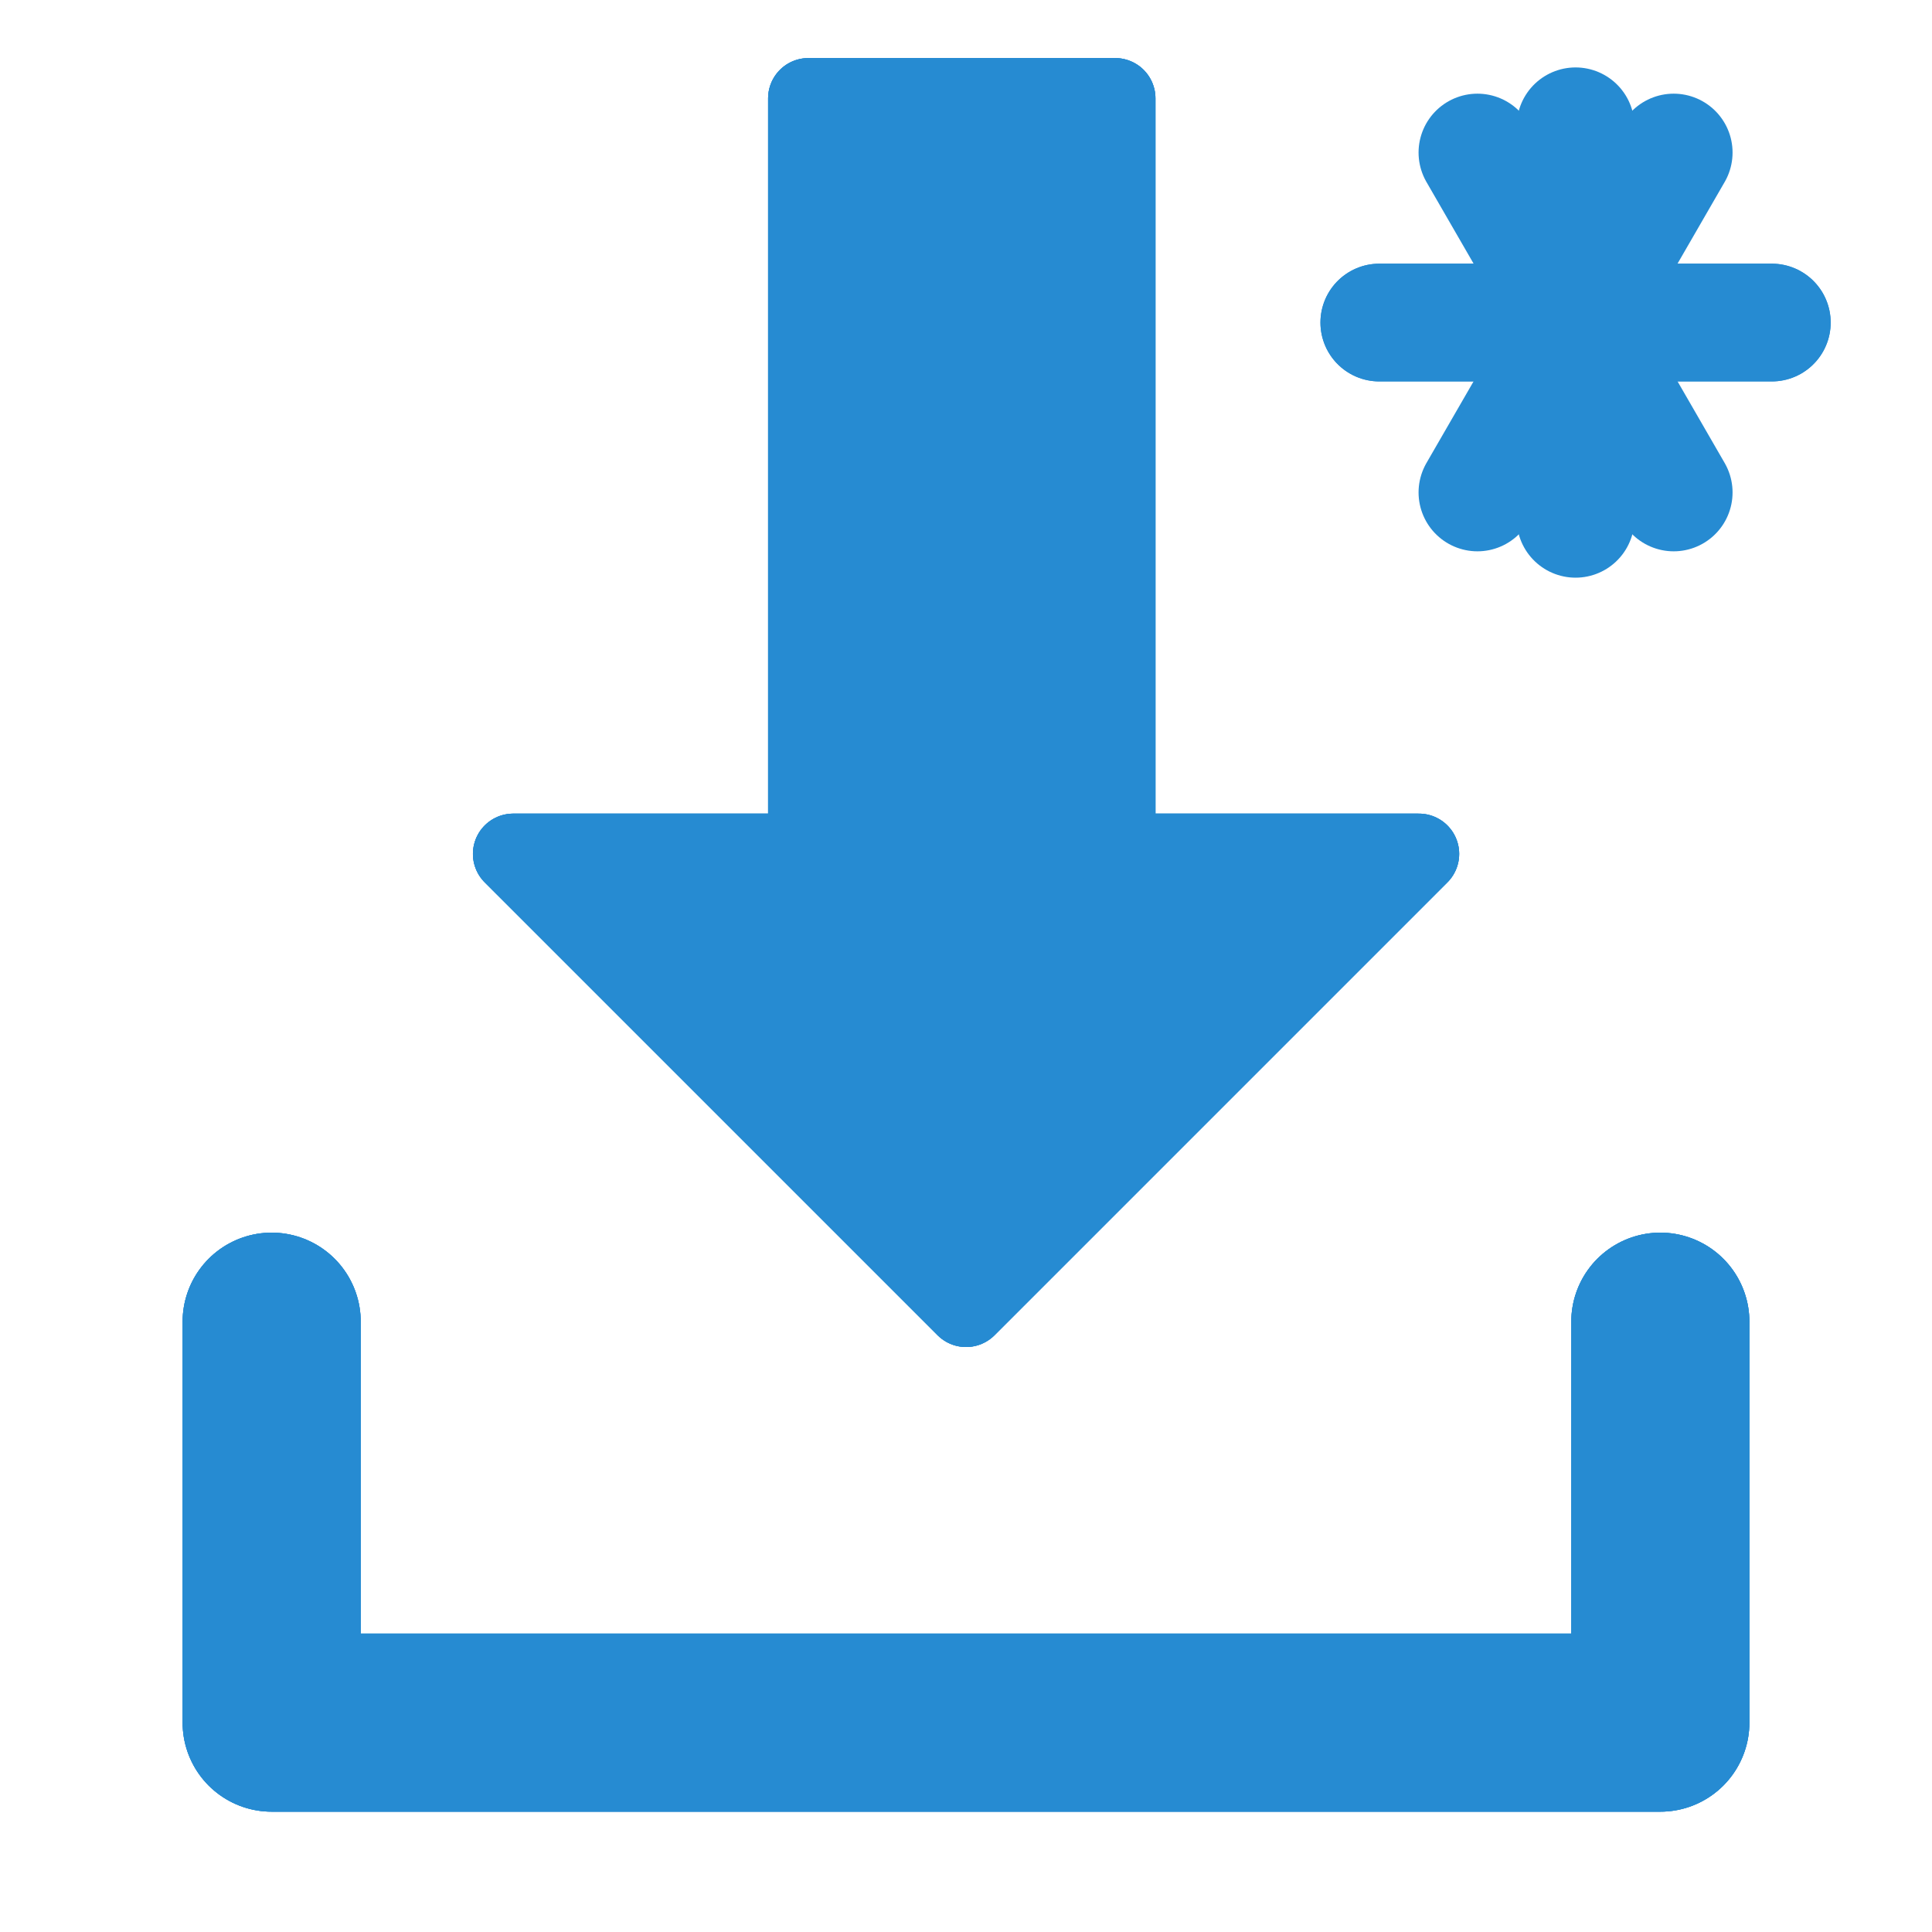 <?xml version="1.0" encoding="UTF-8" standalone="no"?>
<!-- Created with Inkscape (http://www.inkscape.org/) -->

<svg
   xmlns:dc="http://purl.org/dc/elements/1.1/"
   xmlns:cc="http://creativecommons.org/ns#"
   xmlns:rdf="http://www.w3.org/1999/02/22-rdf-syntax-ns#"
   xmlns:svg="http://www.w3.org/2000/svg"
   xmlns="http://www.w3.org/2000/svg"
   xmlns:sodipodi="http://sodipodi.sourceforge.net/DTD/sodipodi-0.dtd"
   xmlns:inkscape="http://www.inkscape.org/namespaces/inkscape"
   width="64"
   height="64"
   viewBox="0 0 16.933 16.933"
   version="1.1"
   id="svg8"
   inkscape:version="0.92.3 (2405546, 2018-03-11)"
   sodipodi:docname="save.svg">
  <defs
     id="defs2" />
  <sodipodi:namedview
     id="base"
     pagecolor="#ffffff"
     bordercolor="#666666"
     borderopacity="1.0"
     inkscape:pageopacity="0.0"
     inkscape:pageshadow="2"
     inkscape:zoom="15.125"
     inkscape:cx="82.260821"
     inkscape:cy="5.553719"
     inkscape:document-units="px"
     inkscape:current-layer="layer1"
     showgrid="true"
     units="px"
     inkscape:snap-global="true"
     inkscape:snap-bbox="true"
     inkscape:window-width="3840"
     inkscape:window-height="2066"
     inkscape:window-x="3829"
     inkscape:window-y="-11"
     inkscape:window-maximized="1">
    <inkscape:grid
       type="xygrid"
       id="grid4485" />
  </sodipodi:namedview>
  <g
     inkscape:label="save"
     inkscape:groupmode="layer"
     id="layer1"
     transform="translate(0,-280.067)"
     style="display:inline">
    <path
       style="opacity:1;vector-effect:none;fill:none;fill-opacity:1;stroke:#268bd2;stroke-width:1.561;stroke-linecap:round;stroke-linejoin:round;stroke-miterlimit:4;stroke-dasharray:none;stroke-dashoffset:0;stroke-opacity:1;marker:none"
       d="m 2.381,291.651 v 3.514 H 14.552 v -3.514"
       id="path4500"
       inkscape:connector-curvature="0"
       sodipodi:nodetypes="cccc" />
    <path
       style="opacity:1;vector-effect:none;fill:#268bd2;fill-opacity:1;stroke:#268bd2;stroke-width:0.706;stroke-linecap:round;stroke-linejoin:round;stroke-miterlimit:4;stroke-dasharray:none;stroke-dashoffset:0;stroke-opacity:1;marker:none"
       d="m 7.085,280.929 v 6.622 H 4.498 l 3.969,3.969 3.969,-3.969 H 9.774 v -6.622 z"
       id="rect4502"
       inkscape:connector-curvature="0"
       sodipodi:nodetypes="cccccccc" />
  </g>
  <g
     style="display:inline"
     transform="translate(0,-280.067)"
     id="g34"
     inkscape:groupmode="layer"
     inkscape:label="save-as">
    <g
       inkscape:groupmode="layer"
       id="layer2"
       inkscape:label="saveas"
       style="display:inline"
       transform="translate(0,280.067)">
      <g
         id="g6723"
         transform="translate(-0.346,-279.621)"
         style="stroke:#268bd2;stroke-opacity:1">
        <path
           inkscape:connector-curvature="0"
           id="path6709"
           d="M 12.435,282.448 H 15.875"
           style="opacity:1;vector-effect:none;fill:none;fill-opacity:1;stroke:#268bd2;stroke-width:1.032;stroke-linecap:round;stroke-linejoin:round;stroke-miterlimit:4;stroke-dasharray:none;stroke-dashoffset:0;stroke-opacity:1;marker:none" />
        <path
           style="opacity:1;vector-effect:none;fill:none;fill-opacity:1;stroke:#268bd2;stroke-width:1.032;stroke-linecap:round;stroke-linejoin:round;stroke-miterlimit:4;stroke-dasharray:none;stroke-dashoffset:0;stroke-opacity:1;marker:none"
           d="m 13.295,283.937 1.72,-2.979"
           id="path6711"
           inkscape:connector-curvature="0" />
        <path
           inkscape:connector-curvature="0"
           id="path6713"
           d="m 15.015,283.937 -1.72,-2.979"
           style="opacity:1;vector-effect:none;fill:none;fill-opacity:1;stroke:#268bd2;stroke-width:1.032;stroke-linecap:round;stroke-linejoin:round;stroke-miterlimit:4;stroke-dasharray:none;stroke-dashoffset:0;stroke-opacity:1;marker:none" />
      </g>
    </g>
    <path
       sodipodi:nodetypes="cccc"
       inkscape:connector-curvature="0"
       id="path30"
       d="m 2.381,291.651 v 3.514 H 14.552 v -3.514"
       style="opacity:1;vector-effect:none;fill:none;fill-opacity:1;stroke:#268bd2;stroke-width:1.561;stroke-linecap:round;stroke-linejoin:round;stroke-miterlimit:4;stroke-dasharray:none;stroke-dashoffset:0;stroke-opacity:1;marker:none" />
    <path
       sodipodi:nodetypes="cccccccc"
       inkscape:connector-curvature="0"
       id="path32"
       d="m 7.085,280.929 v 6.622 H 4.498 l 3.969,3.969 3.969,-3.969 H 9.774 v -6.622 z"
       style="opacity:1;vector-effect:none;fill:#268bd2;fill-opacity:1;stroke:#268bd2;stroke-width:0.706;stroke-linecap:round;stroke-linejoin:round;stroke-miterlimit:4;stroke-dasharray:none;stroke-dashoffset:0;stroke-opacity:1;marker:none" />
  </g>
  <g
     style="display:inline"
     transform="translate(0,-280.067)"
     id="g24"
     inkscape:groupmode="layer"
     inkscape:label="save-as-copy">
    <g
       inkscape:groupmode="layer"
       id="layer3"
       inkscape:label="copy"
       style="display:inline"
       transform="translate(0,280.067)">
      <g
         style="display:inline;stroke:#268bd2;stroke-opacity:1"
         transform="translate(-0.346,-279.621)"
         id="g9788">
        <path
           style="opacity:1;vector-effect:none;fill:none;fill-opacity:1;stroke:#268bd2;stroke-width:1.032;stroke-linecap:round;stroke-linejoin:round;stroke-miterlimit:4;stroke-dasharray:none;stroke-dashoffset:0;stroke-opacity:1;marker:none"
           d="M 12.435,282.448 H 15.875"
           id="path9782"
           inkscape:connector-curvature="0" />
        <path
           inkscape:connector-curvature="0"
           id="path9784"
           d="m 14.155,284.168 -7e-6,-3.44"
           style="opacity:1;vector-effect:none;fill:none;fill-opacity:1;stroke:#268bd2;stroke-width:1.032;stroke-linecap:round;stroke-linejoin:round;stroke-miterlimit:4;stroke-dasharray:none;stroke-dashoffset:0;stroke-opacity:1;marker:none" />
      </g>
    </g>
    <path
       sodipodi:nodetypes="cccc"
       inkscape:connector-curvature="0"
       id="path20"
       d="m 2.381,291.651 v 3.514 H 14.552 v -3.514"
       style="opacity:1;vector-effect:none;fill:none;fill-opacity:1;stroke:#268bd2;stroke-width:1.561;stroke-linecap:round;stroke-linejoin:round;stroke-miterlimit:4;stroke-dasharray:none;stroke-dashoffset:0;stroke-opacity:1;marker:none" />
    <path
       sodipodi:nodetypes="cccccccc"
       inkscape:connector-curvature="0"
       id="path22"
       d="m 7.085,280.929 v 6.622 H 4.498 l 3.969,3.969 3.969,-3.969 H 9.774 v -6.622 z"
       style="opacity:1;vector-effect:none;fill:#268bd2;fill-opacity:1;stroke:#268bd2;stroke-width:0.706;stroke-linecap:round;stroke-linejoin:round;stroke-miterlimit:4;stroke-dasharray:none;stroke-dashoffset:0;stroke-opacity:1;marker:none" />
  </g>
</svg>
